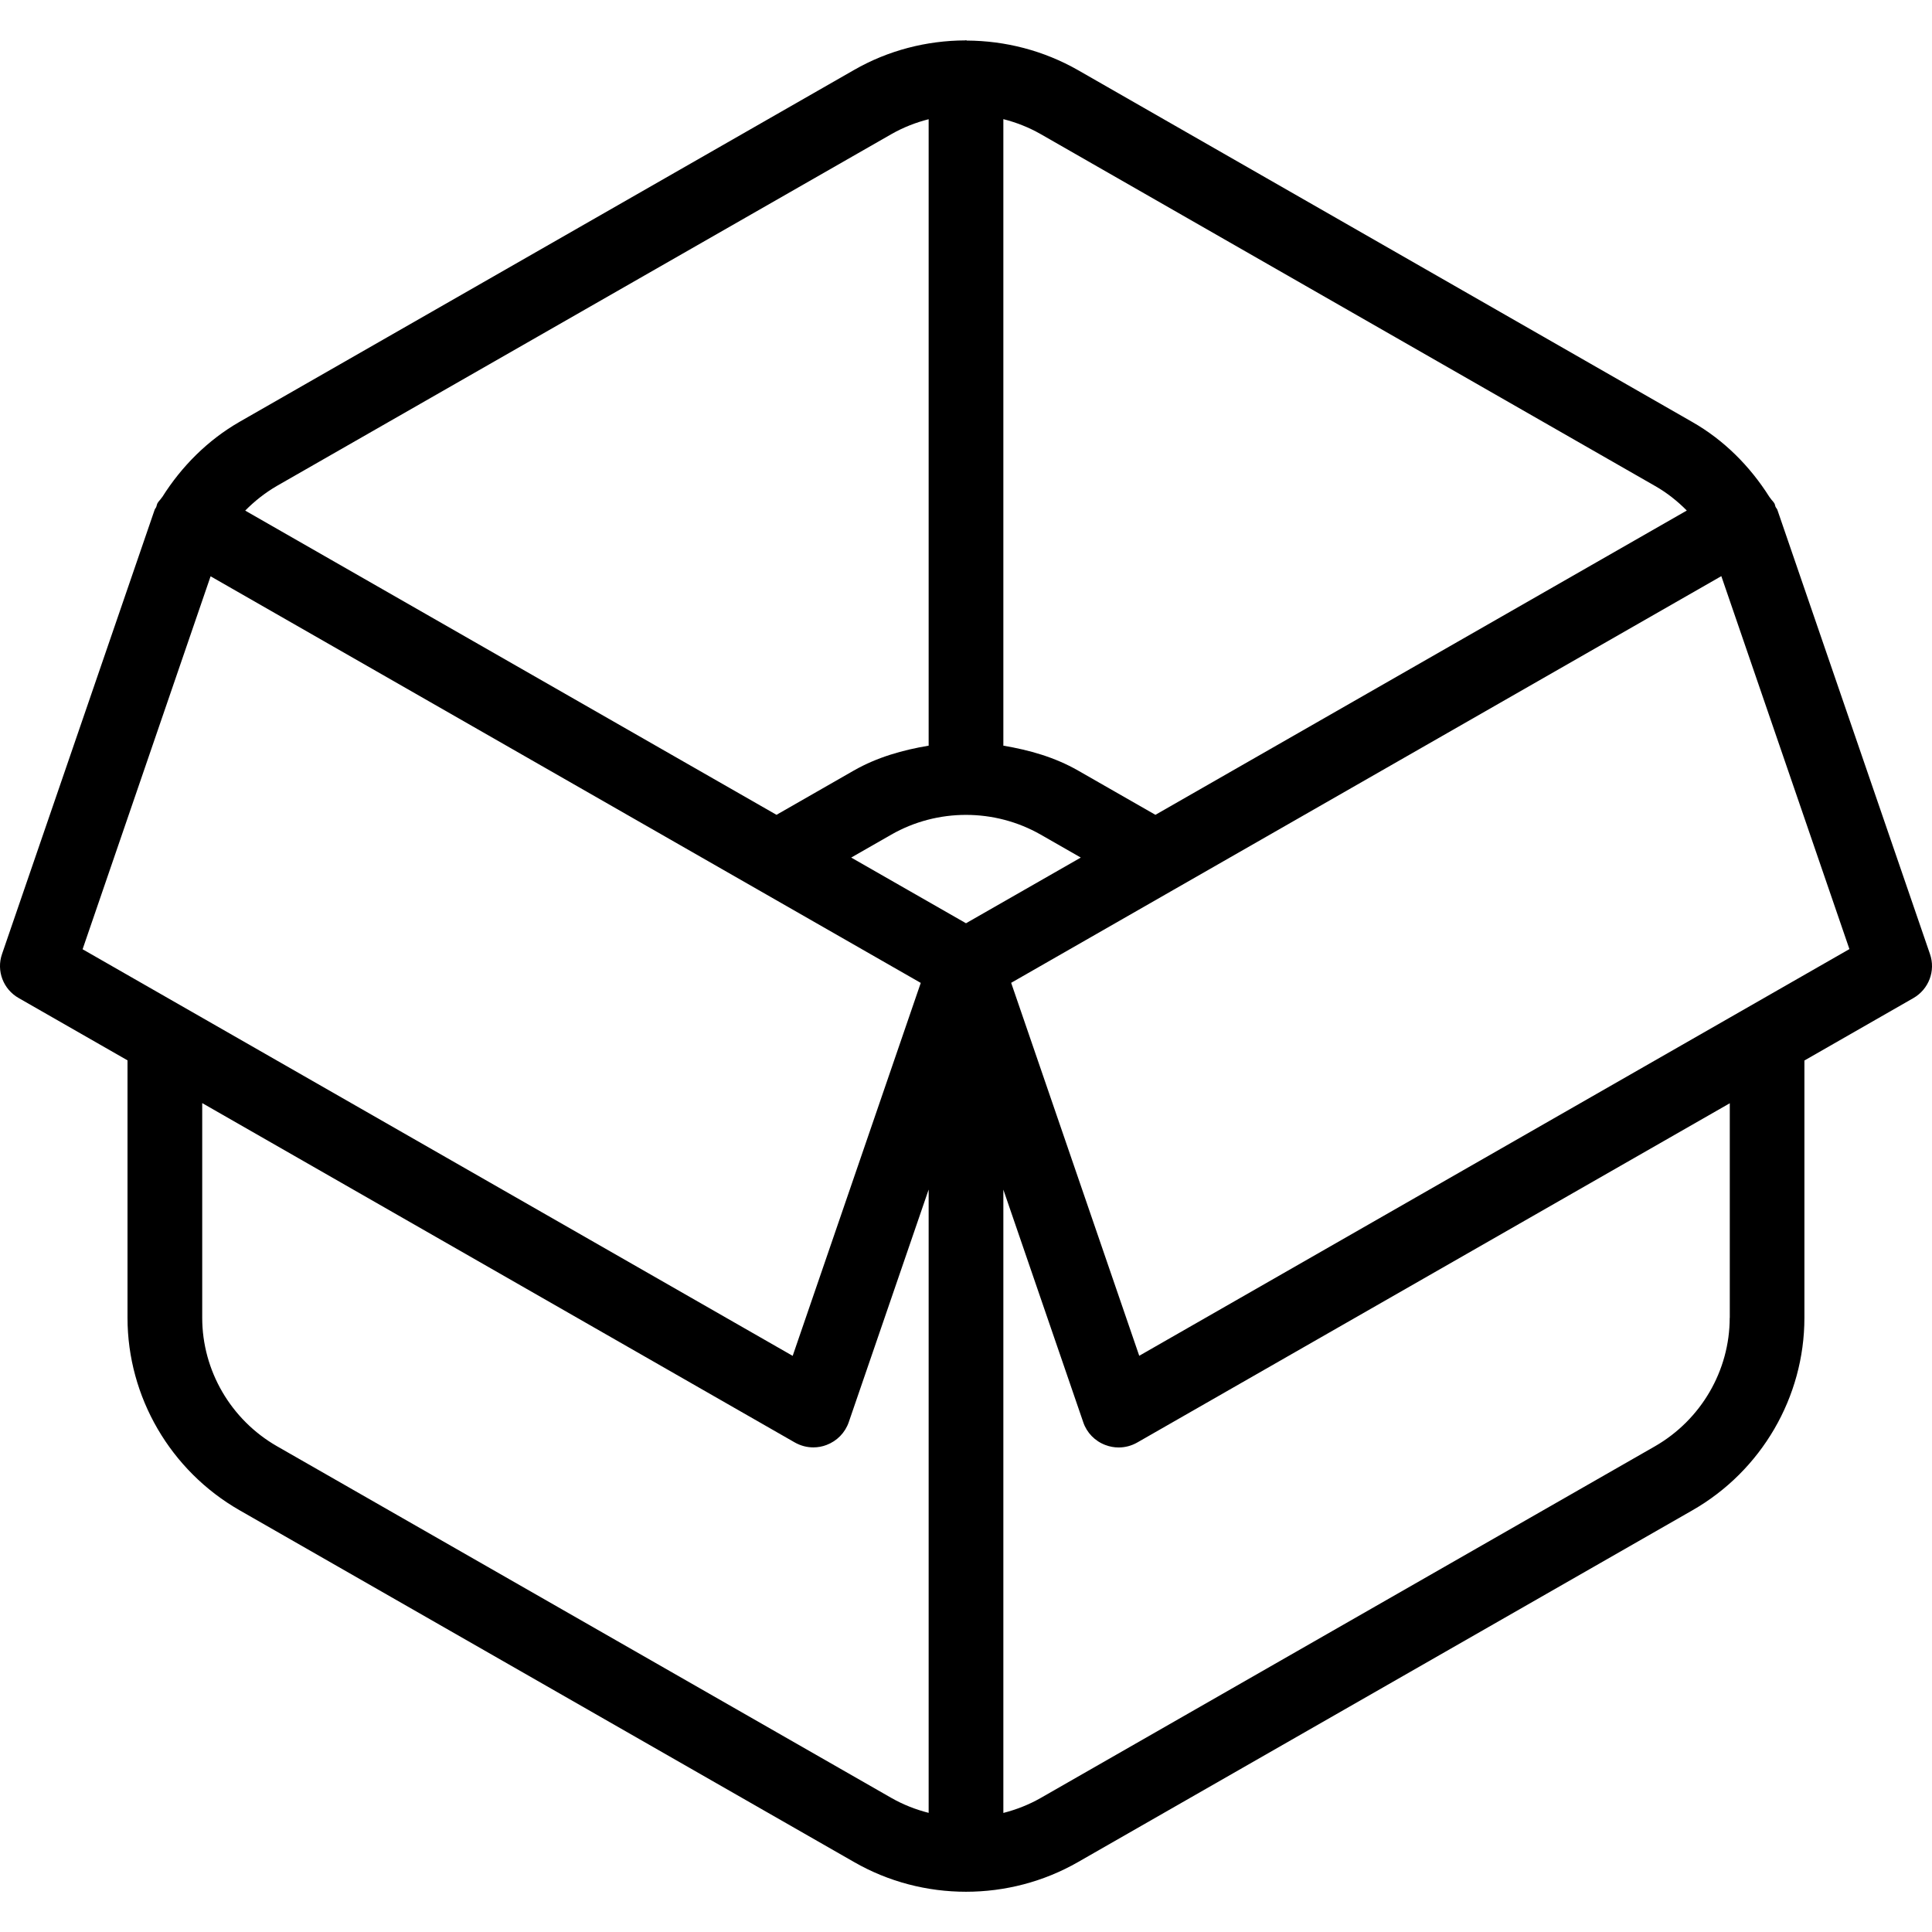 <?xml version="1.0" encoding="utf-8"?>
<!-- Generator: Adobe Illustrator 26.0.2, SVG Export Plug-In . SVG Version: 6.00 Build 0)  -->
<svg version="1.1" id="Layer_1" xmlns="http://www.w3.org/2000/svg" xmlns:xlink="http://www.w3.org/1999/xlink" x="0px" y="0px"
	 viewBox="0 0 24 24" enable-background="new 0 0 24 24" xml:space="preserve">
<path d="M23.975,11.852l-1.896-5.519c-0.005-0.014-0.016-0.023-0.022-0.036c-0.007-0.015-0.007-0.032-0.016-0.046l-0.001-0.001l0,0
	c-0.013-0.022-0.033-0.038-0.047-0.06c-0.005-0.006-0.008-0.011-0.013-0.017c-0.241-0.382-0.565-0.707-0.958-0.931l-7.631-4.371
	c-0.426-0.243-0.903-0.365-1.381-0.367C12.007,0.502,12.004,0.5,12,0.5c-0.004,0-0.007,0.002-0.011,0.002
	c-0.478,0.002-0.955,0.123-1.381,0.368L2.976,5.24C2.581,5.467,2.256,5.793,2.016,6.174C2.014,6.176,2.012,6.18,2.009,6.182
	C1.994,6.207,1.971,6.225,1.957,6.25C1.948,6.266,1.947,6.284,1.94,6.3c-0.005,0.012-0.015,0.02-0.019,0.033l-1.896,5.519
	c-0.072,0.208,0.015,0.437,0.207,0.546l1.352,0.774v3.198c0,0.983,0.533,1.899,1.392,2.391l7.632,4.369
	C11.037,23.377,11.518,23.5,12,23.5c0.482,0,0.963-0.123,1.392-0.369l7.631-4.369c0.859-0.491,1.392-1.408,1.392-2.391v-3.197
	l1.353-0.775C23.96,12.289,24.047,12.06,23.975,11.852z M20.56,6.037c0.146,0.083,0.277,0.187,0.394,0.305l-6.601,3.78l-0.961-0.55
	c-0.29-0.166-0.607-0.255-0.928-0.309V1.48c0.161,0.041,0.317,0.102,0.464,0.186L20.56,6.037z M12,11.469l-1.426-0.816l0.498-0.285
	c0.572-0.327,1.283-0.327,1.856,0l0.498,0.285L12,11.469z M3.44,6.036l7.632-4.369c0.147-0.084,0.303-0.145,0.464-0.186v7.782
	c-0.322,0.054-0.638,0.143-0.928,0.308l-0.962,0.551l-6.6-3.779C3.162,6.225,3.294,6.121,3.44,6.036z M2.616,7.159l8.822,5.051
	l-1.591,4.633l-8.821-5.051L2.616,7.159z M3.44,17.965c-0.573-0.329-0.928-0.94-0.928-1.595v-2.667l7.36,4.215
	c0.072,0.041,0.151,0.062,0.232,0.062c0.055,0,0.111-0.01,0.163-0.03c0.13-0.049,0.231-0.152,0.276-0.282l0.993-2.891v7.743
	c-0.161-0.041-0.317-0.102-0.464-0.186L3.44,17.965z M21.487,16.371c0,0.655-0.356,1.266-0.928,1.595l-7.631,4.369
	c-0.147,0.084-0.304,0.145-0.464,0.186v-7.743l0.993,2.891c0.044,0.13,0.146,0.234,0.276,0.282c0.053,0.02,0.108,0.03,0.163,0.03
	c0.081,0,0.16-0.021,0.232-0.062l7.36-4.214V16.371z M14.152,16.842l-1.591-4.633l2.02-1.157h0l6.802-3.895l1.591,4.633
	L14.152,16.842z"/>
</svg>
